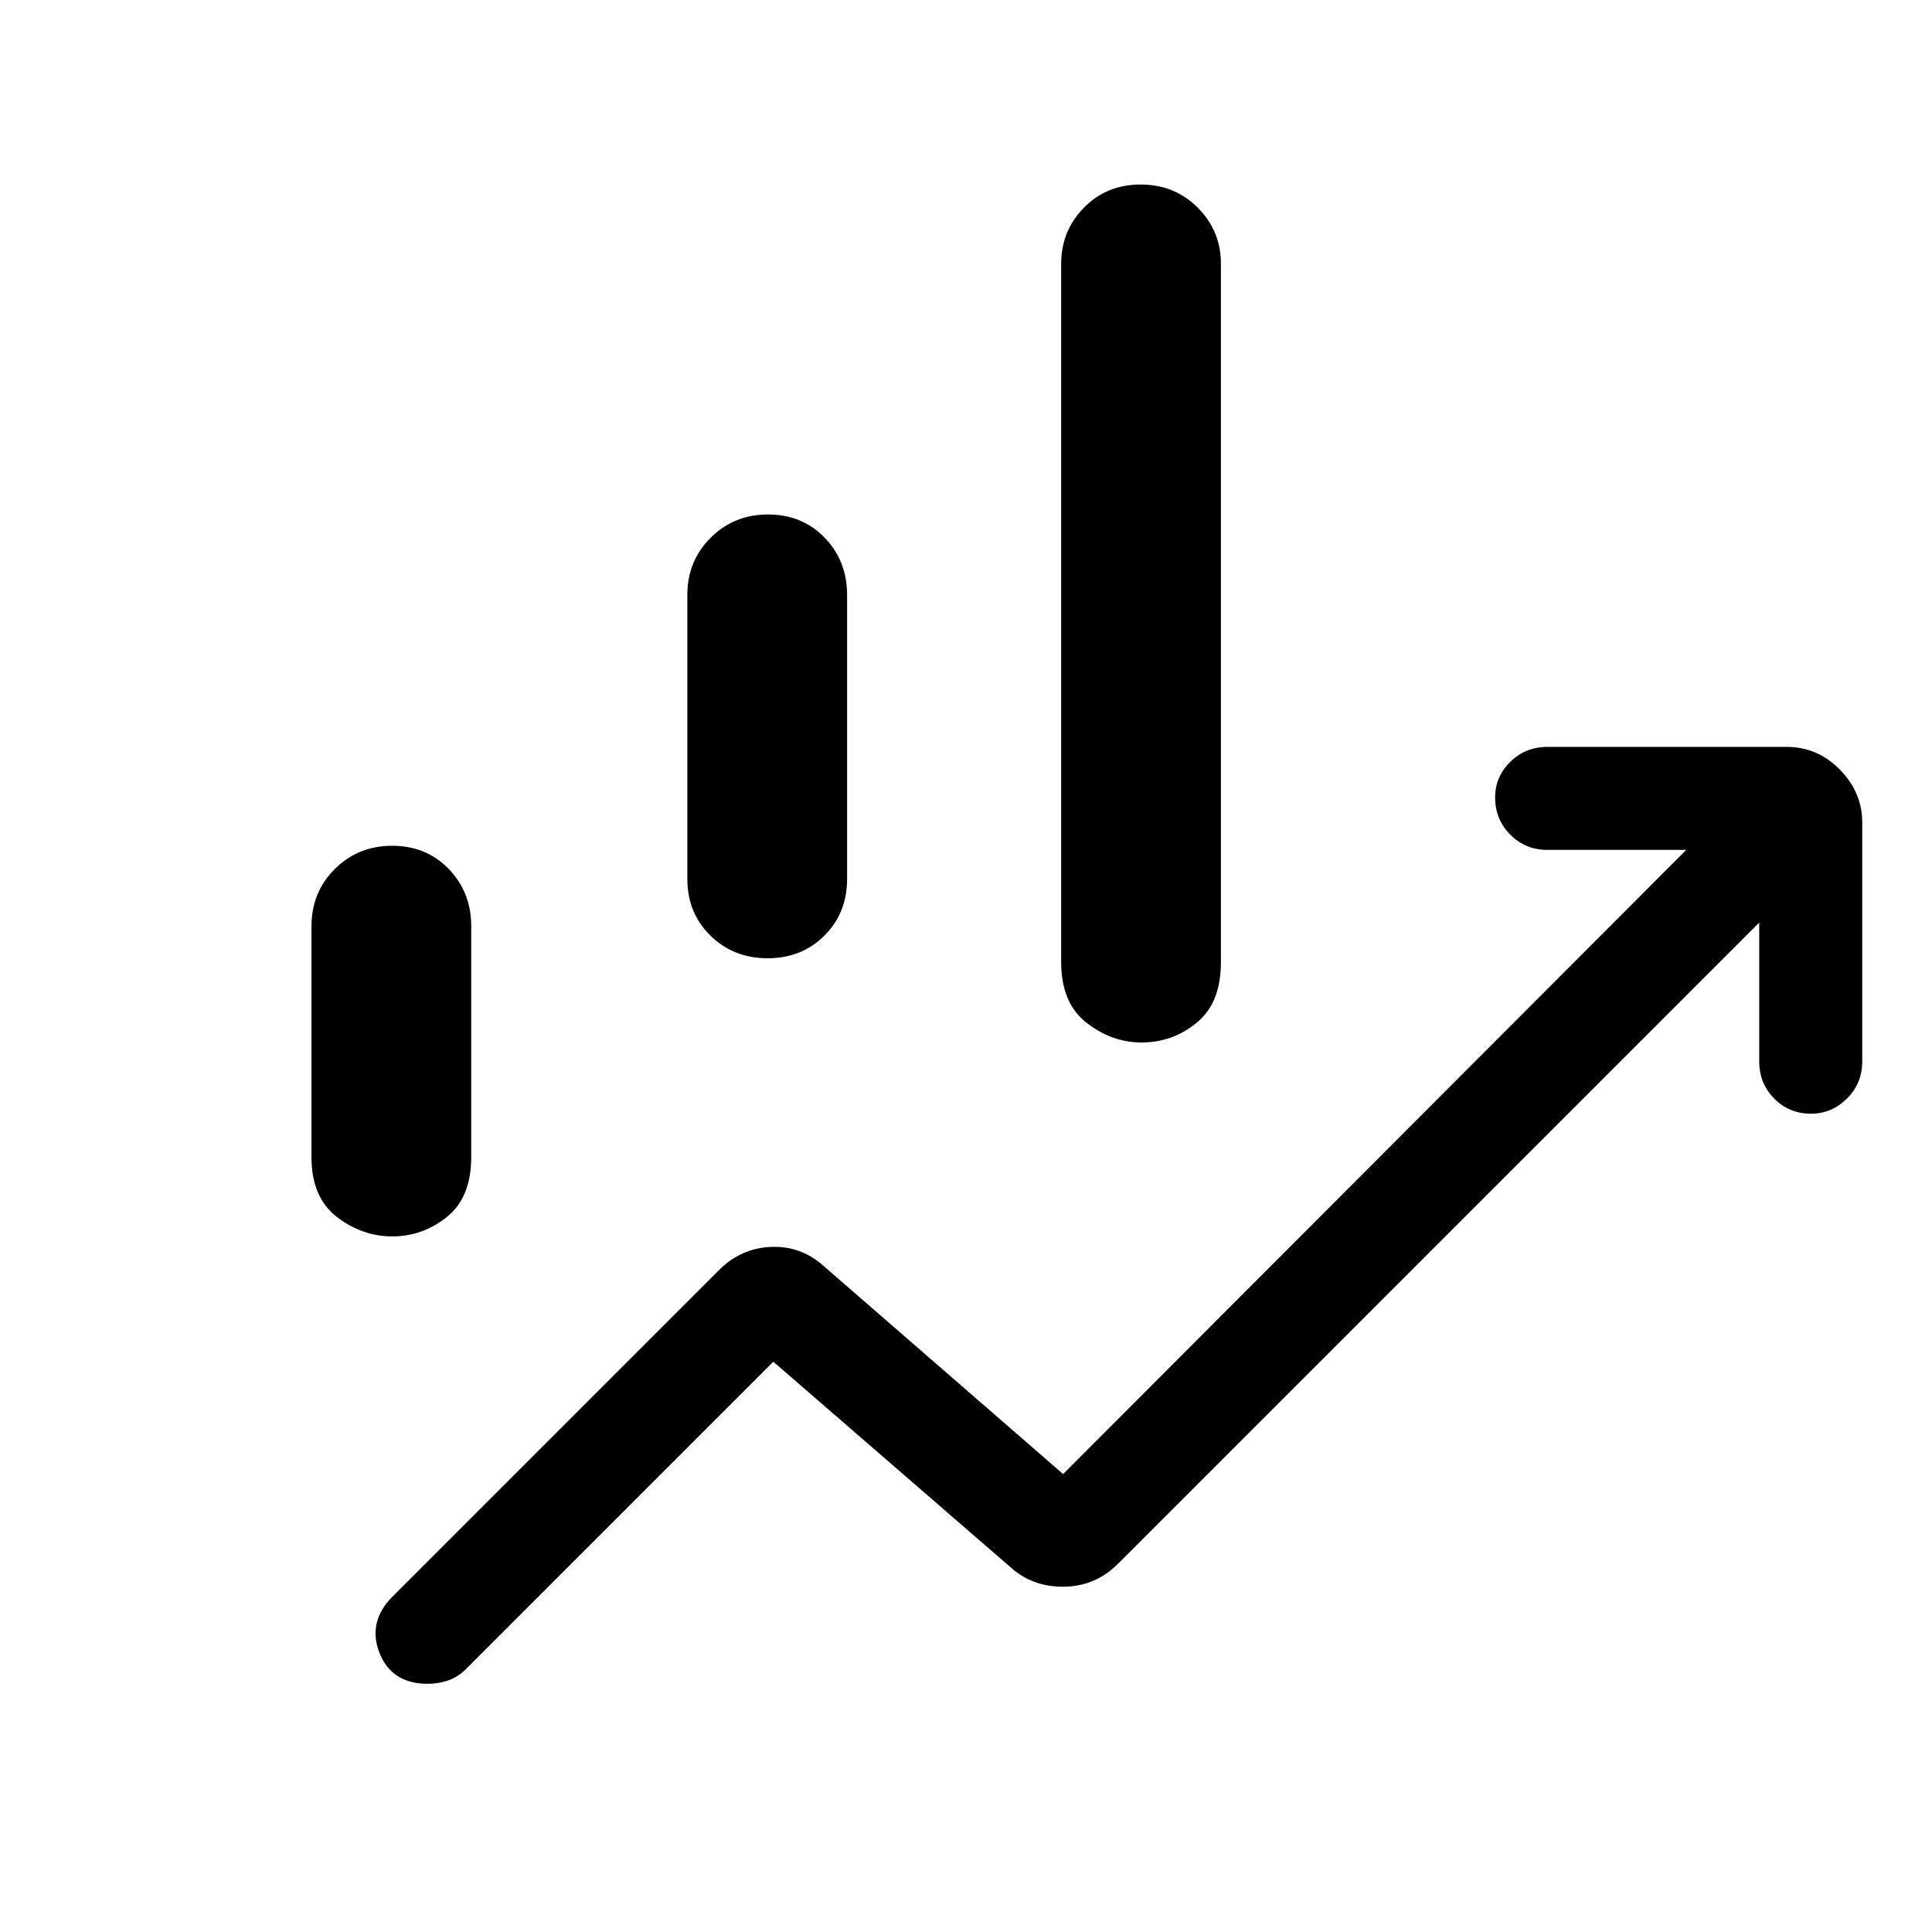 <svg xmlns="http://www.w3.org/2000/svg" height="40" viewBox="0 -960 960 960" width="40"><path d="M341.54-523.28v-141.13q0-16.85 11.58-28.4 11.59-11.55 28.54-11.55 16.96 0 28.11 11.55 11.15 11.55 11.15 28.4v141.13q0 16.93-11.27 28.18-11.26 11.25-28.22 11.25t-28.42-11.25q-11.47-11.25-11.47-28.18Zm185.74 41.33v-346.92q0-16.34 11.27-27.89t28.22-11.55q16.96 0 28.43 11.55 11.47 11.55 11.47 27.89v346.92q0 20.31-12.02 30.13-12.01 9.82-27.44 9.82-14.77 0-27.35-9.82-12.58-9.82-12.58-30.13Zm-372.51 96.87v-114.71q0-16.85 11.58-28.4 11.59-11.55 28.55-11.55 16.95 0 28.1 11.55 11.15 11.55 11.15 28.4v114.71q0 20.05-12.05 29.75-12.06 9.69-27.15 9.69-15.03 0-27.6-9.69-12.58-9.7-12.58-29.75Zm57.75 261.75q-17.94 0-23.98-15.41-6.03-15.41 6.61-28.05l162.06-162.06q10.89-10.89 25.78-11.56 14.88-.67 26.16 9.38l119.11 103.49L837.9-537.69h-69.05q-10.86 0-18.4-7.58-7.53-7.57-7.53-18.5 0-10.26 7.53-17.68 7.54-7.42 18.4-7.42h118.92q15.42 0 26.49 11.32 11.07 11.32 11.07 26.24v118.77q0 10.86-7.57 18.39-7.58 7.54-17.84 7.54-10.92 0-18.34-7.54-7.43-7.53-7.43-18.39v-69.05L555.46-182.9Q544.5-172 529.4-171.59q-15.1.41-25.89-8.46L384.26-283.38 231.23-130.36q-4.07 3.92-8.88 5.48-4.81 1.55-9.83 1.55Z"/></svg>
